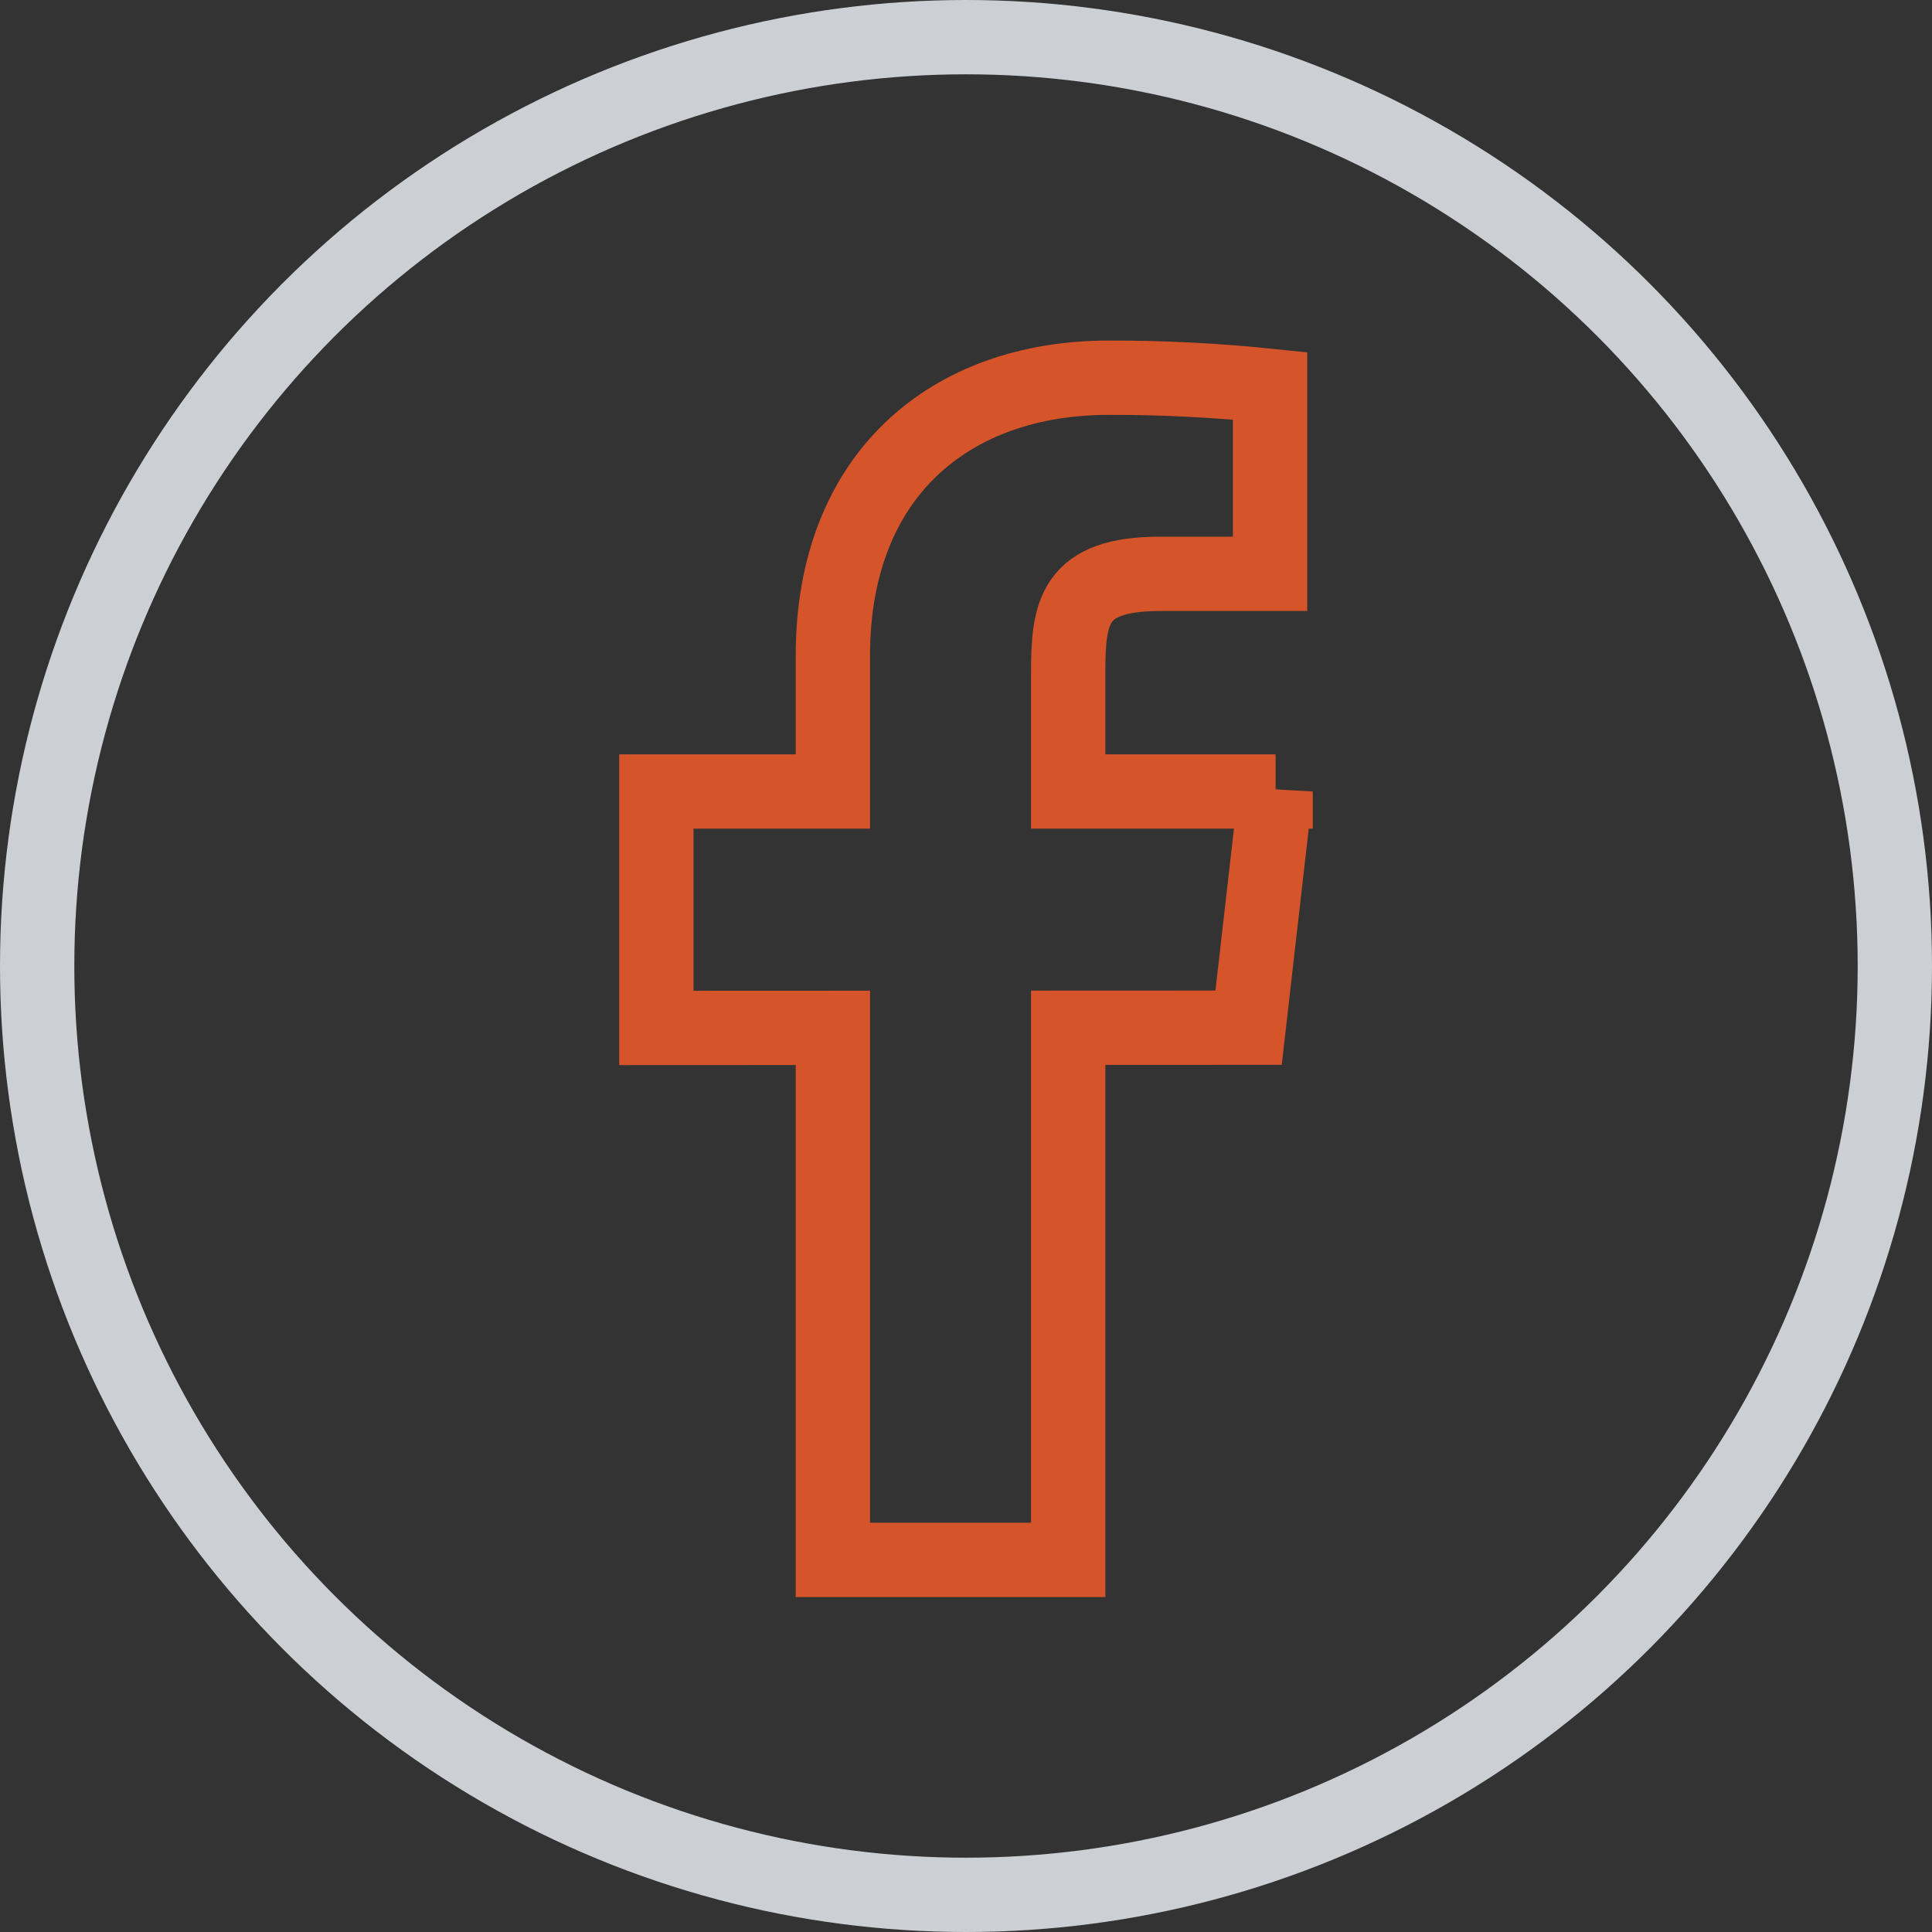 <svg width="52" height="52" fill="none" xmlns="http://www.w3.org/2000/svg"><rect width="100%" height="100%" fill="#333333" stroke="none"/><circle cx="26" cy="26" r="25" stroke="#F2F6FC" stroke-opacity=".8" stroke-width="2"/><path d="M34.333 21.303h-5.582v-3.182c0-1.642.133-2.676 2.475-2.676h2.958v-5.059c-1.439-.149-2.887-.223-4.336-.22-4.296 0-7.431 2.636-7.431 7.476v3.661h-4.751v6.364l4.751-.002v14.32h6.334V27.662l4.855-.002.727-6.357z" stroke="#FF5D29" stroke-opacity=".8" stroke-width="2"/></svg>